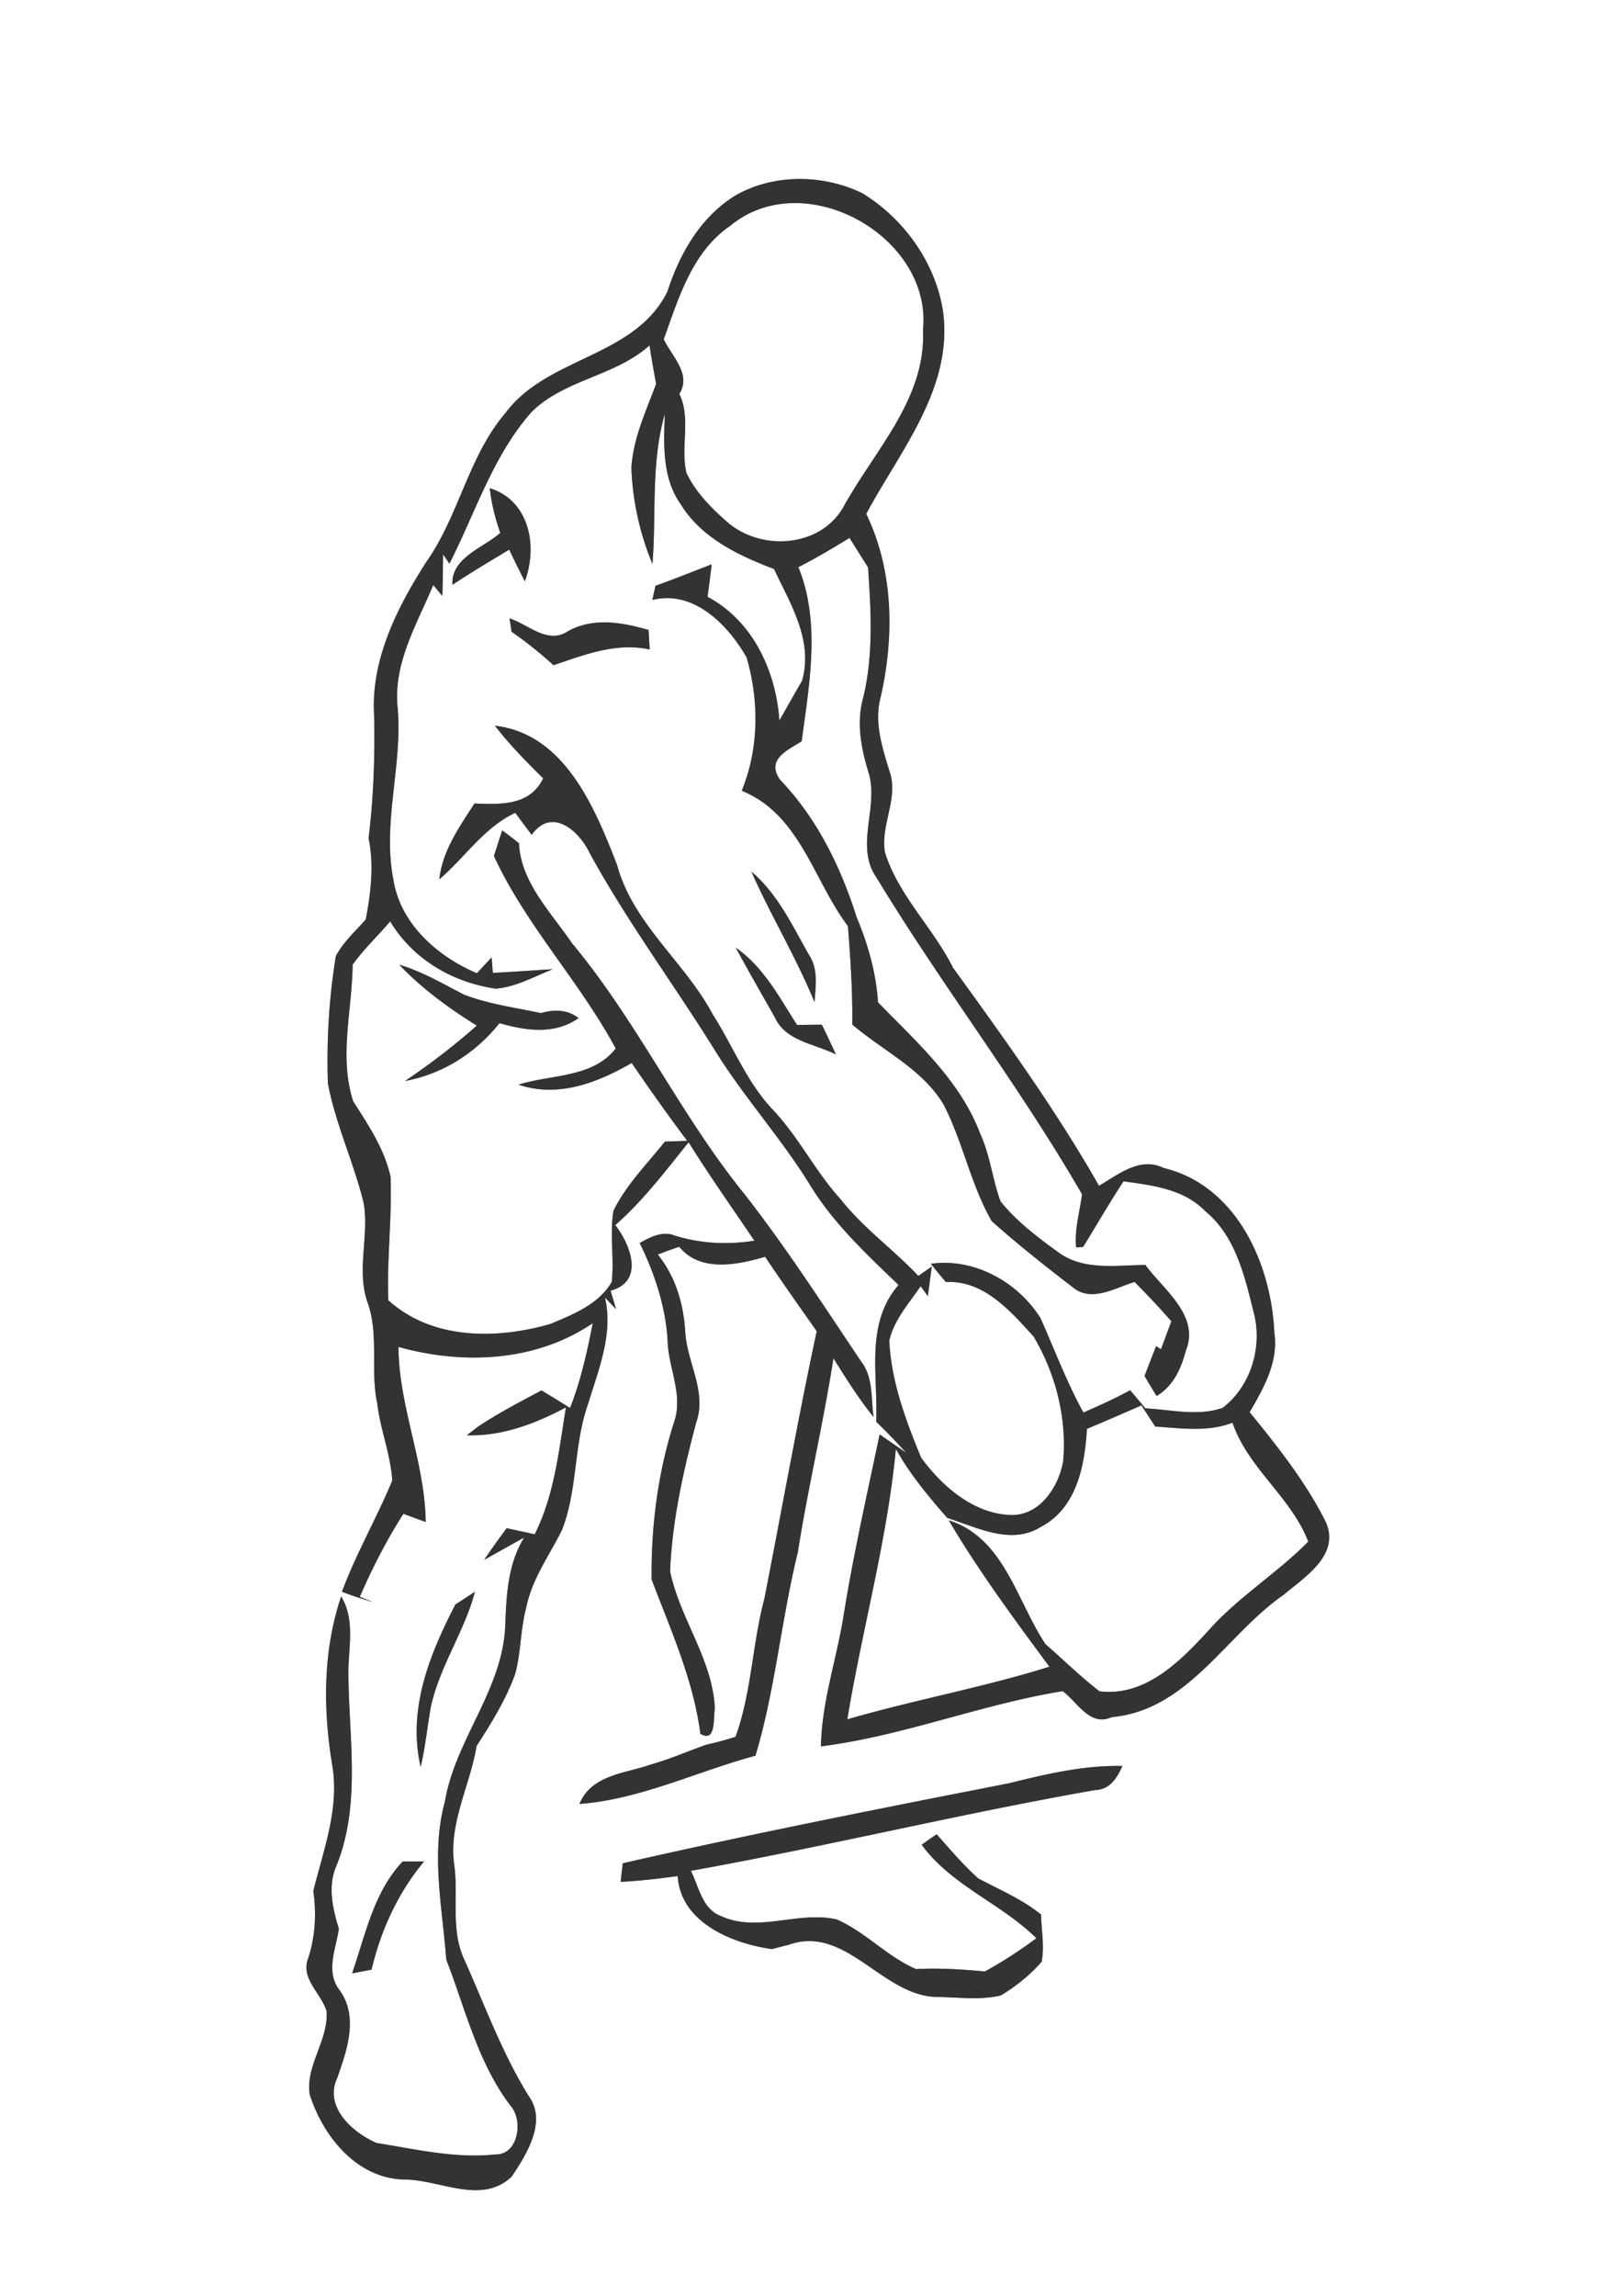 <svg width="175pt" height="250pt" viewBox="0 0 175 250" xmlns="http://www.w3.org/2000/svg">
  <rect x="0" y="0" width="175" height="250" fill="#808080" stroke="none"/>
  <g fill="#FFF">
    <path d="M0 0h175v250H0V0m80.11 21.27c-3.82 2.34-6.1 6.35-7.44 10.51-3.58 7.15-13.01 7.03-17.6 13.15-4.07 4.76-5.08 11.2-8.65 16.26-3.2 4.99-6.09 10.73-5.67 16.82.08 4.42-.07 8.85-.61 13.24.6 2.95.25 5.93-.31 8.85-1.12 1.3-2.47 2.47-3.26 4.01-.74 4.56-1.02 9.23-.86 13.85.84 4.45 2.82 8.6 3.89 13 .62 3.62-.83 7.4.46 10.93 1.22 3.5.25 7.3 1.02 10.89.33 2.84 1.46 5.56 1.64 8.41-1.69 4.08-3.93 7.94-5.48 12.1 1.11.45 2.27.8 3.42 1.15l-1.48-.59c1.36-3.13 2.91-6.16 4.75-9.04.81.3 1.62.6 2.43.89-.09-6.52-2.93-12.57-2.97-19.06 7.06 1.97 14.95 1.63 21.16-2.58-.61 3.13-1.3 6.25-2.47 9.23-1.03-.64-2.07-1.29-3.11-1.91-2.32 1.23-4.65 2.45-6.85 3.9-.32.24-.96.73-1.28.98 3.86.12 7.43-1.26 10.79-3.03-.77 4.68-1.24 9.51-3.4 13.81l-3.05-.66a82.5 82.5 0 0 0-2.45 3.44l4.35-2.43c-1.79 2.93-1.93 6.27-2.06 9.58-.26 6.98-5.43 12.4-6.57 19.17-1.55 5.65-.28 11.5.15 17.21 2.1 5.41 3.45 11.29 7.05 15.97 1.34 1.57.8 5.32-1.72 5.24-4.33.47-8.67-.57-12.93-1.25-2.62-1.13-5.76-3.95-4.27-7.09 1.06-3.05 2.35-6.66.23-9.57-1.53-1.99-.38-4.47-.06-6.65-.68-2.25-1.25-4.67-.24-6.93 2.69-6.72 1.29-14.03 1.28-21.05.01-2.74.74-5.72-.79-8.21-1.98 5.89-1.98 12.17-.99 18.24.85 4.74-.92 9.32-2.04 13.82.35 2.48.22 4.94-.56 7.34-.86 2.19 1.4 3.79 2 5.73.25 3.18-2.32 5.93-1.83 9.1 1.45 4.53 5.05 9.05 10.17 9.25 3.89-.06 8.52 2.85 11.83-.33 1.61-2.42 3.84-5.94 1.87-8.72-2.91-4.67-4.78-9.86-7.02-14.85-1.57-3.29-.61-7.04-1.14-10.53-.55-4.44 1.75-8.49 2.46-12.77 1.61-2.51 3.21-5.06 4.21-7.88.63-2.35.56-4.82 1.19-7.16.6-3.1 2.51-5.68 3.89-8.46 1.73-4.38 1.27-9.28 2.84-13.71 1.14-3.76 2.77-7.62 1.85-11.62l1.21 1.28c-.15-.51-.45-1.52-.6-2.02 3.73-1.01 2.17-5.01.51-7.14 3.04-2.66 5.47-5.89 7.99-9.02 2.27 3.65 4.76 7.15 7.16 10.72-2.89.46-5.82.32-8.62-.54-1.37-.57-2.7.14-3.87.79 1.63 3.32 2.82 6.89 3.04 10.61.07 3 1.76 5.95.69 8.93-1.75 5.5-2.5 11.36-2.43 17.09 2.08 5.49 4.54 10.9 5.31 16.8 1.74 1.04 1.39-1.81 1.58-2.79-.28-5.38-3.83-9.76-4.88-14.91.23-5.5 1.44-10.91 2.85-16.21 1.19-3.36-1.05-6.57-1.2-9.92-.2-3-1.06-5.97-2.99-8.34.77-.31 1.55-.59 2.34-.85 2.29 2.81 6.33 1.97 9.35 1.09 1.83 2.73 3.73 5.41 5.62 8.1-2.07 9.69-3.8 19.45-5.71 29.17-1.31 4.94-1.38 10.16-3.13 14.99-1.03.33-2.09.62-3.15.85-2.03.71-4 1.59-6.08 2.17-2.81.99-6.44 1.1-7.77 4.29 6.66-.5 12.78-3.54 19.17-5.25 2.16-7.23 2.8-14.78 4.6-22.1 1.12-7.09 2.79-14.08 3.89-21.18 1.36 2.2 2.75 4.38 4.37 6.41-.29-2.01-.02-4.29-1.32-6-4.14-6.16-8.16-12.41-12.73-18.26-6.98-8.6-11.68-18.8-18.78-27.31-2.28-3.36-5.62-6.69-5.78-10.9-.6-.48-1.21-.95-1.83-1.4-.23.7-.68 2.09-.9 2.79 3.49 7.55 9.36 13.69 13.26 20.95-2.47 3.21-7.04 2.82-10.58 3.94 4.3 1.46 8.59-.21 12.32-2.36 1.96 2.87 3.96 5.7 6.05 8.48l-2.43.08c-1.95 2.44-4.2 4.69-5.6 7.52-.43 2.56.09 5.17-.19 7.75-1.39 2.43-4.18 3.53-6.64 4.57-5.87 1.71-12.91 1.77-17.7-2.57-.16-4.48.42-8.95.25-13.43-.66-3.03-2.43-5.66-4.07-8.23-1.57-4.84-.11-9.93-.06-14.87 1.21-1.7 2.75-3.13 4.09-4.72 2.49 4.14 6.77 6.64 11.5 7.33 2.21-.19 4.18-1.32 6.21-2.12-2.17.13-4.35.3-6.53.4l-.13-1.68c-.41.43-1.21 1.29-1.61 1.72-4.27-1.81-8.3-5.34-9.08-10.12-1.25-6.25 1.01-12.52.45-18.81-.49-4.84 2.1-9.06 3.88-13.34l.99 1.2c.04-1.51.06-3.03.08-4.54l.69 1.02c2.83-5.56 4.73-11.73 8.92-16.49 3.58-3.58 9.12-3.9 12.87-7.28.22 1.41.46 2.81.72 4.2-1.11 2.98-2.52 5.97-2.69 9.18.13 3.57.92 7.12 2.29 10.42.44-5.47-.19-10.99 1.35-16.34-.13 3.32-.3 6.99 1.73 9.84 2.25 3.67 6.28 5.57 10.16 7.05 1.8 3.83 4.29 7.75 3.06 12.16-.84 1.44-1.65 2.89-2.48 4.34-.36-5.37-2.89-10.86-7.82-13.47.16-1.18.31-2.36.45-3.54-2.04.79-4.06 1.6-6.12 2.34-.08.39-.26 1.16-.34 1.54 4.49-1.13 8.24 2.69 10.27 6.27 1.36 4.7 1.35 9.94-.54 14.5 6.36 2.58 7.8 9.73 11.57 14.74.27 3.57.52 7.14.47 10.71 3.34 2.87 7.63 4.83 9.95 8.72 2.1 4.07 2.95 8.71 5.24 12.69 2.86 2.56 5.9 4.95 8.94 7.29 2.01 1.54 4.56-.05 6.61-.67 1.38 1.38 2.72 2.81 4.01 4.28-.28.76-.85 2.29-1.13 3.05l-.53-.34c-.32.81-.95 2.43-1.26 3.25.43.73.87 1.45 1.31 2.18 1.83-1.11 2.65-2.95 3.18-4.92 1.55-3.85-2.38-6.59-4.4-9.35-3.1.02-6.51.62-9.26-1.22-2.34-1.69-4.71-3.45-6.52-5.71-.88-2.4-1.13-5.01-2.2-7.34-2.18-5.8-6.94-10-11.14-14.33-.2-3.21-1.09-6.3-2.32-9.25-1.74-5.49-4.33-10.8-8.35-14.98-1.54-2.21.78-3.18 2.36-4.19.83-6.22 2.09-12.94-.36-18.95 1.9-.98 3.75-2.06 5.57-3.19.67 1.07 1.34 2.14 2.02 3.21.32 4.72.6 9.51-.52 14.16-.78 2.76-.23 5.58.6 8.26 1.09 3.72-1.54 7.95.84 11.35 7.1 11.73 15.51 22.59 22.38 34.48-.24 1.92-.84 3.84-.64 5.79.19-.01.57-.04.76-.06 1.47-2.37 2.86-4.8 4.4-7.14 3.13.44 6.56.83 8.89 3.24 3.31 2.71 4.3 7.06 5.28 11.02 1 3.72-.28 8.05-3.38 10.41-2.7.94-5.64.19-8.41.05-.55-.66-1.1-1.32-1.66-1.97-1.65.91-3.37 1.67-5.09 2.43-1.82-3.31-3.14-6.85-4.67-10.28-2.48-3.95-7.22-6.58-11.94-5.92a61.8 61.8 0 0 0 1.64 1.99c4.12-.23 7.03 3.16 9.55 5.93 2.4 4.04 3.63 8.85 3.22 13.55-.48 2.89-2.67 6.15-5.96 5.87-3.92-.23-7.28-3.17-9.51-6.23-1.68-4.06-3.26-8.31-3.47-12.74.52-2.28 2.14-4.05 3.42-5.93l.78 1.08c.11-.81.32-2.42.43-3.22l-1.46 1.02c-2.73-2.89-6.01-5.21-8.47-8.35-2.76-3.02-4.56-6.76-7.38-9.74-2.85-3-4.34-6.93-6.54-10.37-3.05-5.73-8.69-9.85-10.43-16.3-2.43-6.25-5.7-14.24-13.29-15.14 1.58 2.06 3.41 3.91 5.25 5.73-1.42 2.98-4.6 2.85-7.48 2.74-1.65 2.56-3.48 5.12-3.83 8.25 2.79-2.38 4.86-5.63 8.27-7.24.59.8 1.19 1.6 1.79 2.4 2.22-3.11 5.21-.38 6.34 2.03 4.05 7.4 9.1 14.18 13.55 21.33 3.16 5.13 7.23 9.6 10.4 14.72 2.54 4.2 6.16 7.55 9.66 10.93-3.66 4.21-2.22 9.84-2.43 14.89 1.14 1.09 2.21 2.23 3.28 3.39-.73-.5-2.18-1.5-2.91-2.01-1.38 6.6-2.88 13.17-3.94 19.83-.77 4.72-2.36 9.3-2.45 14.13 8.95-1.13 17.43-4.57 26.32-6.01 1.62 1.18 2.97 3.91 5.33 2.83 8.37-.77 12.44-8.97 18.75-13.33 2.42-2.03 6.32-4.46 4.46-8.15-2.16-4.22-5.17-8.04-8.18-11.72 1.54-2.64 3.17-5.5 2.69-8.68-.33-7.48-4.14-16.01-12.06-17.91-2.57-1.26-4.91.71-7.03 1.94-4.72-8.28-10.32-16.03-15.9-23.74-2.17-4.35-5.91-7.82-7.4-12.52-.56-3.01 1.56-5.97.46-8.94-.78-2.59-1.67-5.28-.94-8 1.5-6.59 1.42-13.77-1.57-19.95 3.69-6.9 9.5-13.7 8.36-22.08-.82-5.26-4.27-10.1-8.82-12.85-4.25-2.05-9.62-2.11-13.76.25M53.34 53.15c.17 1.67.59 3.29 1.14 4.87-1.86 1.64-5.37 2.69-5.21 5.65 2.02-1.34 4.11-2.58 6.18-3.83.55 1.15 1.12 2.31 1.7 3.45 1.43-3.81.52-8.78-3.81-10.14m2.15 14.18c.05.37.17 1.09.22 1.45 1.6 1.11 3.13 2.32 4.56 3.64 3.41-1.14 6.81-2.5 10.48-1.71l-.12-2.12c-2.91-.85-6.07-1.41-8.84.17-2.18 1.4-4.24-.77-6.3-1.43M81.83 94.9c2.13 4.81 4.87 9.33 6.87 14.2.13-1.73.42-3.61-.61-5.15-1.81-3.18-3.41-6.64-6.26-9.05m-1.71 8.27c1.39 2.56 2.84 5.08 4.27 7.61 1.16 2.57 4.37 2.87 6.64 4.02-.5-1.09-1.01-2.17-1.53-3.24-.67 0-2.03.02-2.7.03-1.95-3.03-3.64-6.3-6.68-8.42m-36.65 1.86c2.49 2.6 5.4 4.73 8.45 6.63-2.46 2.19-5.08 4.19-7.81 6.03 4.09-.76 7.7-3.04 10.28-6.3 2.88.83 5.99 1.29 8.62-.55-1.24-.95-2.68-.95-4.1-.54-2.81-.6-5.69-.98-8.38-2.01-2.31-1.19-4.55-2.52-7.06-3.26m6.12 69.66c-2.82 5.45-5.23 11.42-3.78 17.68.51-2.16.72-4.38 1.11-6.55.96-4.41 3.65-8.18 4.8-12.52-.71.46-1.42.93-2.13 1.39m60.28 19.46c-14.05 2.75-28.09 5.52-42.05 8.71-.06.5-.18 1.51-.23 2.02 2.08-.1 4.15-.35 6.21-.63.31 5.05 5.92 7.35 10.27 7.95.45-.12 1.34-.35 1.79-.46 6.26-2.25 10.17 5.53 16.12 5.67 2.33.02 4.73.39 7.02-.17 1.65-.99 3.17-2.22 4.43-3.66.33-1.7-.03-3.43-.06-5.14-2.07-1.67-4.52-2.7-6.85-3.94-1.63-1.47-3.07-3.16-4.52-4.8-.55.37-1.09.75-1.63 1.14 3.27 4.47 8.63 6.36 12.49 10.18a47.891 47.891 0 0 1-5.61 3.62c-2.49-.23-4.99-.4-7.49-.26-3.15-1.35-5.5-4.03-8.63-5.4-4.15-.98-8.54 1.47-12.59-.36-2.08-.76-2.42-3.2-3.31-4.94 14.74-2.64 29.28-6.21 44.02-8.79 1.62-.05 2.38-1.31 2.98-2.62-4.2-.1-8.31.88-12.36 1.88m-66.03 8.52c-3.16 3.38-4.03 7.95-5.5 12.18.53-.11 1.59-.31 2.12-.41 1.03-4.32 2.87-8.36 5.72-11.78-.58 0-1.75.01-2.34.01z"/>
    <path d="M79.54 24.57c8.02-6.64 22.05 1.16 20.97 11.39.35 7.43-5.26 13.07-8.62 19.16-2.49 4.51-8.99 4.93-12.68 1.73-1.74-1.52-3.44-3.23-4.45-5.34-.69-2.84.52-5.9-.78-8.62 1.35-2.17-.82-4.08-1.7-5.95 1.62-4.49 3.09-9.54 7.26-12.37zM118.36 155.57c1.99-.84 3.97-1.7 5.94-2.56.38.58 1.13 1.72 1.5 2.3 2.8.18 5.72.63 8.42-.42 1.69 4.98 6.37 8.07 8.25 12.95-3.44 3.49-7.69 6.06-10.93 9.75-3.08 3.35-6.84 7.14-11.8 6.55-2.07-1.59-3.93-3.43-5.89-5.14-3.15-4.72-4.48-11.55-10.53-13.48 3.28 5.56 7.13 10.76 10.96 15.94-7.25 2.27-14.72 3.61-22.01 5.73 1.62-9.83 4.35-19.51 5.29-29.44 1.53 2.75 3.54 5.16 5.6 7.51 3.24 1.02 6.91 3.01 10.18.98 3.9-2.04 4.8-6.67 5.02-10.67z"/>
  </g>
  <g fill="#333">
    <path d="M80.11 21.27c4.14-2.36 9.51-2.3 13.76-.25 4.55 2.75 8 7.59 8.82 12.85 1.14 8.38-4.67 15.18-8.36 22.08 2.99 6.18 3.07 13.36 1.57 19.95-.73 2.72.16 5.41.94 8 1.1 2.97-1.02 5.93-.46 8.94 1.49 4.7 5.23 8.17 7.4 12.52 5.58 7.71 11.18 15.46 15.9 23.74 2.12-1.23 4.46-3.2 7.03-1.94 7.92 1.9 11.73 10.43 12.06 17.91.48 3.18-1.15 6.04-2.69 8.68 3.01 3.68 6.02 7.5 8.18 11.72 1.86 3.69-2.04 6.12-4.46 8.15-6.31 4.36-10.38 12.56-18.75 13.33-2.36 1.08-3.71-1.65-5.33-2.83-8.89 1.44-17.37 4.88-26.32 6.01.09-4.83 1.68-9.41 2.45-14.13 1.06-6.66 2.56-13.23 3.94-19.83.73.51 2.18 1.51 2.91 2.01-1.07-1.16-2.14-2.3-3.28-3.39.21-5.05-1.23-10.68 2.43-14.89-3.5-3.38-7.12-6.73-9.66-10.93-3.17-5.12-7.24-9.59-10.4-14.72-4.45-7.15-9.5-13.93-13.55-21.33-1.13-2.41-4.12-5.14-6.34-2.03-.6-.8-1.2-1.6-1.79-2.4-3.41 1.61-5.48 4.86-8.27 7.24.35-3.13 2.18-5.69 3.83-8.25 2.88.11 6.06.24 7.48-2.74-1.84-1.82-3.67-3.67-5.25-5.73 7.59.9 10.86 8.89 13.29 15.14 1.74 6.45 7.38 10.57 10.43 16.3 2.2 3.44 3.69 7.37 6.54 10.37 2.82 2.98 4.62 6.72 7.38 9.74 2.46 3.14 5.74 5.46 8.47 8.35l1.46-1.02c-.11.8-.32 2.41-.43 3.22l-.78-1.08c-1.28 1.88-2.9 3.65-3.42 5.93.21 4.43 1.79 8.68 3.47 12.74 2.23 3.06 5.59 6 9.51 6.23 3.29.28 5.48-2.98 5.96-5.87.41-4.7-.82-9.51-3.22-13.55-2.52-2.77-5.43-6.16-9.55-5.93a61.8 61.8 0 0 1-1.64-1.99c4.72-.66 9.46 1.97 11.94 5.92 1.53 3.43 2.85 6.97 4.67 10.28 1.72-.76 3.44-1.52 5.09-2.43.56.65 1.11 1.31 1.66 1.97 2.77.14 5.71.89 8.41-.05 3.1-2.36 4.38-6.69 3.38-10.41-.98-3.96-1.97-8.31-5.28-11.02-2.33-2.41-5.76-2.8-8.89-3.24-1.54 2.34-2.93 4.77-4.4 7.14-.19.02-.57.05-.76.06-.2-1.95.4-3.87.64-5.79-6.87-11.89-15.28-22.75-22.38-34.48-2.38-3.4.25-7.63-.84-11.35-.83-2.68-1.38-5.5-.6-8.26 1.12-4.65.84-9.44.52-14.16-.68-1.07-1.35-2.14-2.02-3.21-1.82 1.13-3.67 2.21-5.57 3.19 2.45 6.01 1.19 12.73.36 18.95-1.58 1.01-3.9 1.98-2.36 4.19 4.02 4.18 6.61 9.49 8.35 14.98 1.23 2.95 2.12 6.04 2.32 9.25 4.2 4.33 8.96 8.53 11.14 14.33 1.07 2.33 1.32 4.94 2.2 7.34 1.81 2.26 4.18 4.02 6.52 5.71 2.75 1.84 6.16 1.24 9.26 1.22 2.02 2.76 5.95 5.5 4.4 9.35-.53 1.97-1.35 3.81-3.18 4.92-.44-.73-.88-1.45-1.31-2.18.31-.82.94-2.44 1.26-3.25l.53.34c.28-.76.85-2.29 1.13-3.05-1.29-1.47-2.63-2.9-4.01-4.28-2.05.62-4.6 2.21-6.61.67-3.04-2.34-6.08-4.73-8.94-7.29-2.29-3.98-3.14-8.62-5.24-12.69-2.32-3.89-6.61-5.85-9.95-8.72.05-3.57-.2-7.14-.47-10.71-3.77-5.01-5.21-12.16-11.57-14.74 1.89-4.56 1.9-9.8.54-14.5-2.03-3.58-5.78-7.4-10.27-6.27.08-.38.26-1.15.34-1.54 2.06-.74 4.08-1.55 6.12-2.34-.14 1.18-.29 2.36-.45 3.54 4.93 2.61 7.46 8.1 7.82 13.47.83-1.45 1.64-2.9 2.48-4.34 1.23-4.41-1.26-8.33-3.06-12.16-3.88-1.48-7.91-3.38-10.16-7.05-2.03-2.85-1.86-6.52-1.73-9.84-1.54 5.35-.91 10.87-1.35 16.34-1.37-3.3-2.16-6.85-2.29-10.42.17-3.21 1.58-6.2 2.69-9.18-.26-1.39-.5-2.79-.72-4.2-3.75 3.38-9.29 3.7-12.87 7.28-4.19 4.76-6.09 10.93-8.92 16.49l-.69-1.02c-.02 1.51-.04 3.03-.08 4.54l-.99-1.2c-1.78 4.28-4.37 8.5-3.88 13.34.56 6.29-1.7 12.56-.45 18.81.78 4.78 4.81 8.31 9.08 10.12.4-.43 1.2-1.29 1.61-1.72l.13 1.68c2.18-.1 4.36-.27 6.53-.4-2.03.8-4 1.93-6.21 2.12-4.73-.69-9.01-3.19-11.5-7.33-1.34 1.59-2.88 3.02-4.09 4.72-.05 4.94-1.51 10.03.06 14.87 1.64 2.57 3.41 5.2 4.07 8.23.17 4.48-.41 8.95-.25 13.43 4.79 4.34 11.83 4.28 17.7 2.57 2.46-1.04 5.25-2.14 6.64-4.57.28-2.58-.24-5.19.19-7.75 1.4-2.83 3.65-5.08 5.6-7.52l2.43-.08c-2.09-2.78-4.09-5.61-6.05-8.48-3.73 2.15-8.02 3.82-12.32 2.36 3.54-1.12 8.11-.73 10.58-3.94-3.9-7.26-9.77-13.4-13.26-20.95.22-.7.67-2.09.9-2.79.62.45 1.23.92 1.83 1.4.16 4.21 3.5 7.54 5.78 10.9 7.1 8.51 11.8 18.71 18.78 27.31 4.57 5.85 8.59 12.1 12.73 18.26 1.3 1.71 1.03 3.99 1.32 6-1.62-2.03-3.01-4.21-4.37-6.41-1.1 7.1-2.77 14.09-3.89 21.18-1.8 7.32-2.44 14.87-4.6 22.1-6.39 1.71-12.51 4.75-19.17 5.25 1.33-3.19 4.96-3.3 7.77-4.29 2.08-.58 4.05-1.46 6.08-2.17 1.06-.23 2.12-.52 3.15-.85 1.75-4.83 1.82-10.05 3.13-14.99 1.91-9.72 3.64-19.48 5.71-29.17-1.89-2.69-3.79-5.37-5.62-8.1-3.02.88-7.06 1.72-9.35-1.09-.79.26-1.57.54-2.34.85 1.93 2.37 2.79 5.34 2.99 8.34.15 3.35 2.39 6.56 1.2 9.92-1.41 5.3-2.62 10.71-2.85 16.21 1.05 5.15 4.6 9.53 4.88 14.91-.19.98.16 3.83-1.58 2.79-.77-5.9-3.23-11.31-5.31-16.8-.07-5.73.68-11.59 2.43-17.09 1.07-2.98-.62-5.93-.69-8.93-.22-3.72-1.41-7.29-3.04-10.61 1.17-.65 2.5-1.36 3.87-.79 2.8.86 5.73 1 8.62.54-2.4-3.57-4.89-7.07-7.16-10.72-2.52 3.13-4.95 6.36-7.99 9.02 1.66 2.13 3.22 6.13-.51 7.14.15.5.45 1.51.6 2.02l-1.21-1.28c.92 4-.71 7.86-1.85 11.62-1.57 4.43-1.11 9.33-2.84 13.71-1.38 2.78-3.29 5.36-3.89 8.46-.63 2.34-.56 4.81-1.19 7.16-1 2.82-2.6 5.37-4.21 7.88-.71 4.28-3.01 8.33-2.46 12.77.53 3.49-.43 7.24 1.14 10.53 2.24 4.99 4.11 10.18 7.02 14.85 1.97 2.78-.26 6.3-1.87 8.72-3.31 3.18-7.94.27-11.83.33-5.12-.2-8.72-4.72-10.17-9.25-.49-3.17 2.08-5.92 1.83-9.1-.6-1.94-2.86-3.54-2-5.73.78-2.4.91-4.86.56-7.34 1.12-4.5 2.89-9.08 2.04-13.82-.99-6.07-.99-12.35.99-18.24 1.53 2.49.8 5.47.79 8.21.01 7.02 1.41 14.33-1.28 21.05-1.01 2.26-.44 4.68.24 6.93-.32 2.18-1.47 4.66.06 6.65 2.12 2.91.83 6.52-.23 9.57-1.49 3.14 1.65 5.96 4.27 7.09 4.26.68 8.6 1.72 12.93 1.25 2.52.08 3.06-3.67 1.72-5.24-3.6-4.68-4.95-10.56-7.05-15.97-.43-5.71-1.7-11.56-.15-17.21 1.14-6.77 6.31-12.19 6.57-19.17.13-3.31.27-6.65 2.06-9.58l-4.35 2.43a82.5 82.5 0 0 1 2.45-3.44l3.05.66c2.16-4.3 2.63-9.13 3.4-13.81-3.36 1.77-6.93 3.15-10.79 3.03.32-.25.96-.74 1.28-.98 2.2-1.45 4.53-2.67 6.85-3.9 1.04.62 2.08 1.27 3.11 1.91 1.17-2.98 1.86-6.1 2.47-9.23-6.21 4.21-14.1 4.55-21.16 2.58.04 6.49 2.88 12.54 2.97 19.06-.81-.29-1.62-.59-2.43-.89-1.84 2.88-3.39 5.91-4.75 9.04l1.48.59c-1.15-.35-2.31-.7-3.42-1.15 1.55-4.16 3.79-8.02 5.48-12.1-.18-2.85-1.31-5.57-1.64-8.41-.77-3.59.2-7.39-1.02-10.89-1.29-3.53.16-7.31-.46-10.93-1.07-4.4-3.05-8.55-3.89-13-.16-4.62.12-9.29.86-13.85.79-1.54 2.14-2.71 3.26-4.01.56-2.92.91-5.9.31-8.85.54-4.39.69-8.82.61-13.24-.42-6.09 2.47-11.83 5.67-16.82 3.57-5.06 4.58-11.5 8.65-16.26 4.59-6.12 14.02-6 17.6-13.15 1.34-4.16 3.62-8.17 7.44-10.51m-.57 3.3c-4.17 2.83-5.64 7.88-7.26 12.37.88 1.87 3.05 3.78 1.7 5.95 1.3 2.72.09 5.78.78 8.62 1.01 2.11 2.71 3.82 4.45 5.34 3.69 3.2 10.19 2.78 12.68-1.73 3.36-6.09 8.97-11.73 8.62-19.16 1.08-10.23-12.95-18.03-20.97-11.39m38.82 131c-.22 4-1.12 8.63-5.02 10.67-3.27 2.03-6.94.04-10.18-.98-2.06-2.35-4.07-4.76-5.6-7.51-.94 9.93-3.67 19.61-5.29 29.44 7.29-2.12 14.76-3.46 22.01-5.73-3.83-5.18-7.68-10.38-10.96-15.94 6.05 1.93 7.38 8.76 10.53 13.48 1.96 1.71 3.82 3.55 5.89 5.14 4.96.59 8.72-3.2 11.8-6.55 3.24-3.69 7.49-6.26 10.93-9.75-1.88-4.88-6.56-7.97-8.25-12.95-2.7 1.05-5.62.6-8.42.42-.37-.58-1.12-1.72-1.5-2.3-1.97.86-3.95 1.72-5.94 2.56z"/>
    <path d="M53.34 53.15c4.33 1.36 5.24 6.33 3.81 10.14-.58-1.14-1.15-2.3-1.7-3.45-2.07 1.25-4.16 2.49-6.18 3.83-.16-2.96 3.35-4.01 5.21-5.65-.55-1.58-.97-3.2-1.14-4.87zM55.49 67.33c2.06.66 4.12 2.83 6.3 1.43 2.77-1.58 5.93-1.02 8.84-.17l.12 2.12c-3.67-.79-7.07.57-10.48 1.71a42.051 42.051 0 0 0-4.56-3.64c-.05-.36-.17-1.08-.22-1.45zM81.83 94.9c2.85 2.41 4.45 5.87 6.26 9.05 1.03 1.54.74 3.42.61 5.15-2-4.87-4.74-9.39-6.87-14.2zM80.12 103.17c3.04 2.12 4.73 5.39 6.68 8.42.67-.01 2.03-.03 2.7-.03.52 1.07 1.03 2.15 1.53 3.24-2.27-1.15-5.48-1.45-6.64-4.02-1.43-2.53-2.88-5.05-4.27-7.61zM43.47 105.03c2.51.74 4.75 2.07 7.06 3.26 2.69 1.03 5.57 1.41 8.38 2.01 1.42-.41 2.86-.41 4.1.54-2.63 1.84-5.74 1.38-8.62.55-2.58 3.26-6.19 5.54-10.28 6.3 2.73-1.84 5.35-3.84 7.81-6.03-3.05-1.9-5.96-4.03-8.45-6.63zM49.59 174.69c.71-.46 1.42-.93 2.13-1.39-1.15 4.34-3.84 8.11-4.8 12.52-.39 2.17-.6 4.39-1.11 6.55-1.45-6.26.96-12.23 3.78-17.68zM109.87 194.15c4.05-1 8.16-1.98 12.36-1.88-.6 1.31-1.36 2.57-2.98 2.62-14.74 2.58-29.28 6.15-44.02 8.79.89 1.74 1.23 4.18 3.31 4.94 4.05 1.83 8.44-.62 12.59.36 3.13 1.37 5.48 4.05 8.63 5.4 2.5-.14 5 .03 7.49.26 1.96-1.07 3.82-2.29 5.61-3.62-3.86-3.82-9.22-5.71-12.49-10.18.54-.39 1.08-.77 1.63-1.14 1.45 1.64 2.89 3.33 4.52 4.8 2.33 1.24 4.78 2.27 6.85 3.94.03 1.71.39 3.44.06 5.14-1.26 1.44-2.78 2.67-4.43 3.66-2.29.56-4.69.19-7.02.17-5.95-.14-9.86-7.92-16.12-5.67-.45.11-1.34.34-1.79.46-4.35-.6-9.96-2.9-10.27-7.95-2.06.28-4.13.53-6.21.63.05-.51.17-1.52.23-2.02 13.96-3.19 28-5.96 42.05-8.71zM43.84 202.67c.59 0 1.76-.01 2.34-.01-2.85 3.42-4.69 7.46-5.72 11.78-.53.1-1.59.3-2.12.41 1.47-4.23 2.34-8.8 5.5-12.18z"/>
  </g>
</svg>
